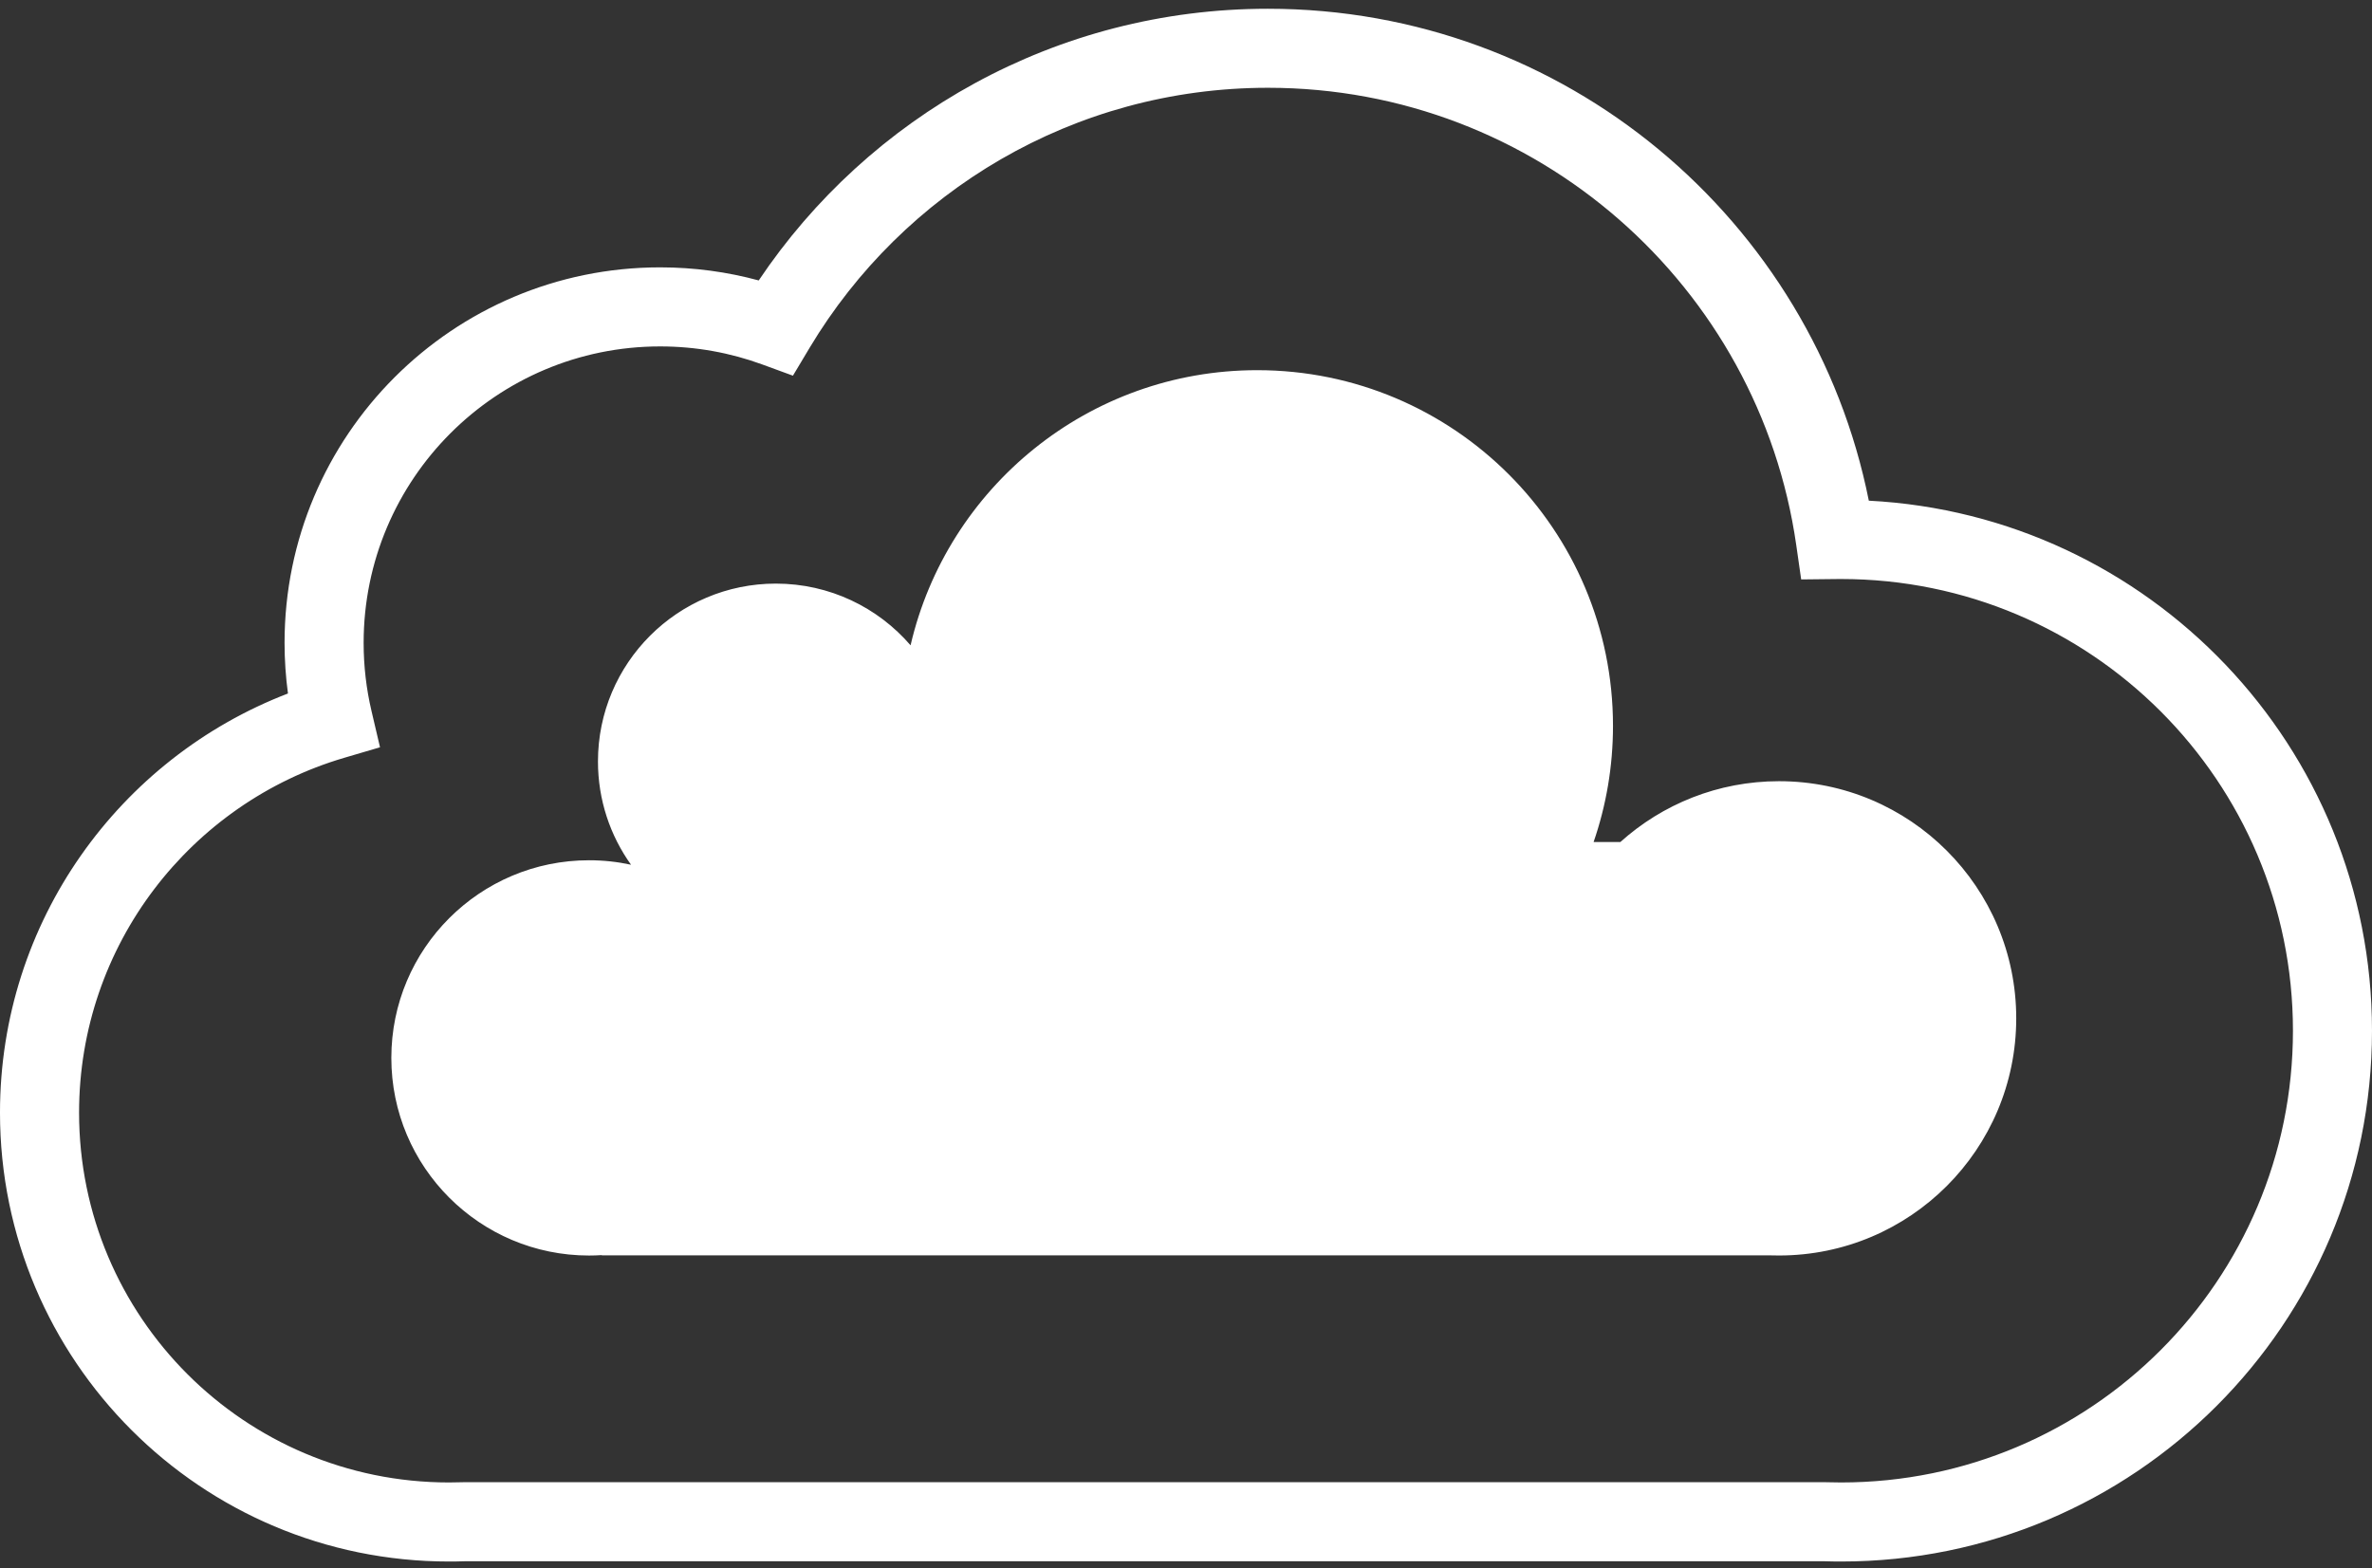 <svg fill="none" height="41" viewBox="0 0 62 41" width="62" xmlns="http://www.w3.org/2000/svg"><rect x="0" y="0" width="62" height="41" fill="#333333" stroke="none"/><path clip-rule="evenodd" d="m46.951 14.252c-.967-6.76-6.782-11.957-13.809-11.957-5.086 0-9.538 2.722-11.977 6.793l-.439.734-.803-.294c-.83-.304-1.728-.471-2.668-.471-4.28 0-7.75 3.47-7.75 7.75 0 .613.071 1.209.205 1.779l.223.951-.937.276c-4.007 1.181-6.929 4.889-6.929 9.276 0 5.34 4.329 9.669 9.669 9.669.12 0 .239-.002.358-.006l.019-.001h35.607l.017.001c.129.004.258.006.387.006 6.522 0 11.81-5.287 11.81-11.81 0-6.522-5.287-11.81-11.81-11.81-.046 0-.092 0-.138.001l-.906.01zm-13.809-14.023c7.766 0 14.24 5.526 15.706 12.861 7.327.377 13.152 6.437 13.152 13.858 0 7.664-6.213 13.877-13.876 13.877-.146 0-.292-.002-.437-.007h-35.537c-.137.005-.275.007-.414.007-6.482 0-11.736-5.254-11.736-11.736 0-4.999 3.125-9.267 7.527-10.958-.058-.433-.089-.875-.089-1.324 0-5.422 4.395-9.817 9.817-9.817.891 0 1.755.119 2.577.342 2.873-4.282 7.761-7.103 13.309-7.103zm9.019 18.748c0 1.064-.179 2.086-.507 3.038h.699c1.099-.989 2.553-1.591 4.148-1.591 3.424 0 6.2 2.776 6.2 6.2s-2.776 6.2-6.2 6.2c-.07 0-.139-.001-.208-.003h-30.564l.001-.007c-.111.007-.222.011-.334.011-2.853 0-5.167-2.313-5.167-5.167 0-2.853 2.313-5.167 5.167-5.167.377 0 .744.04 1.098.117-.544-.761-.864-1.693-.864-2.7 0-2.568 2.082-4.65 4.65-4.65 1.407 0 2.669.625 3.521 1.613.955-4.121 4.649-7.193 9.06-7.193 5.136 0 9.3 4.164 9.3 9.3z" fill="#fff" fill-rule="evenodd"/></svg>